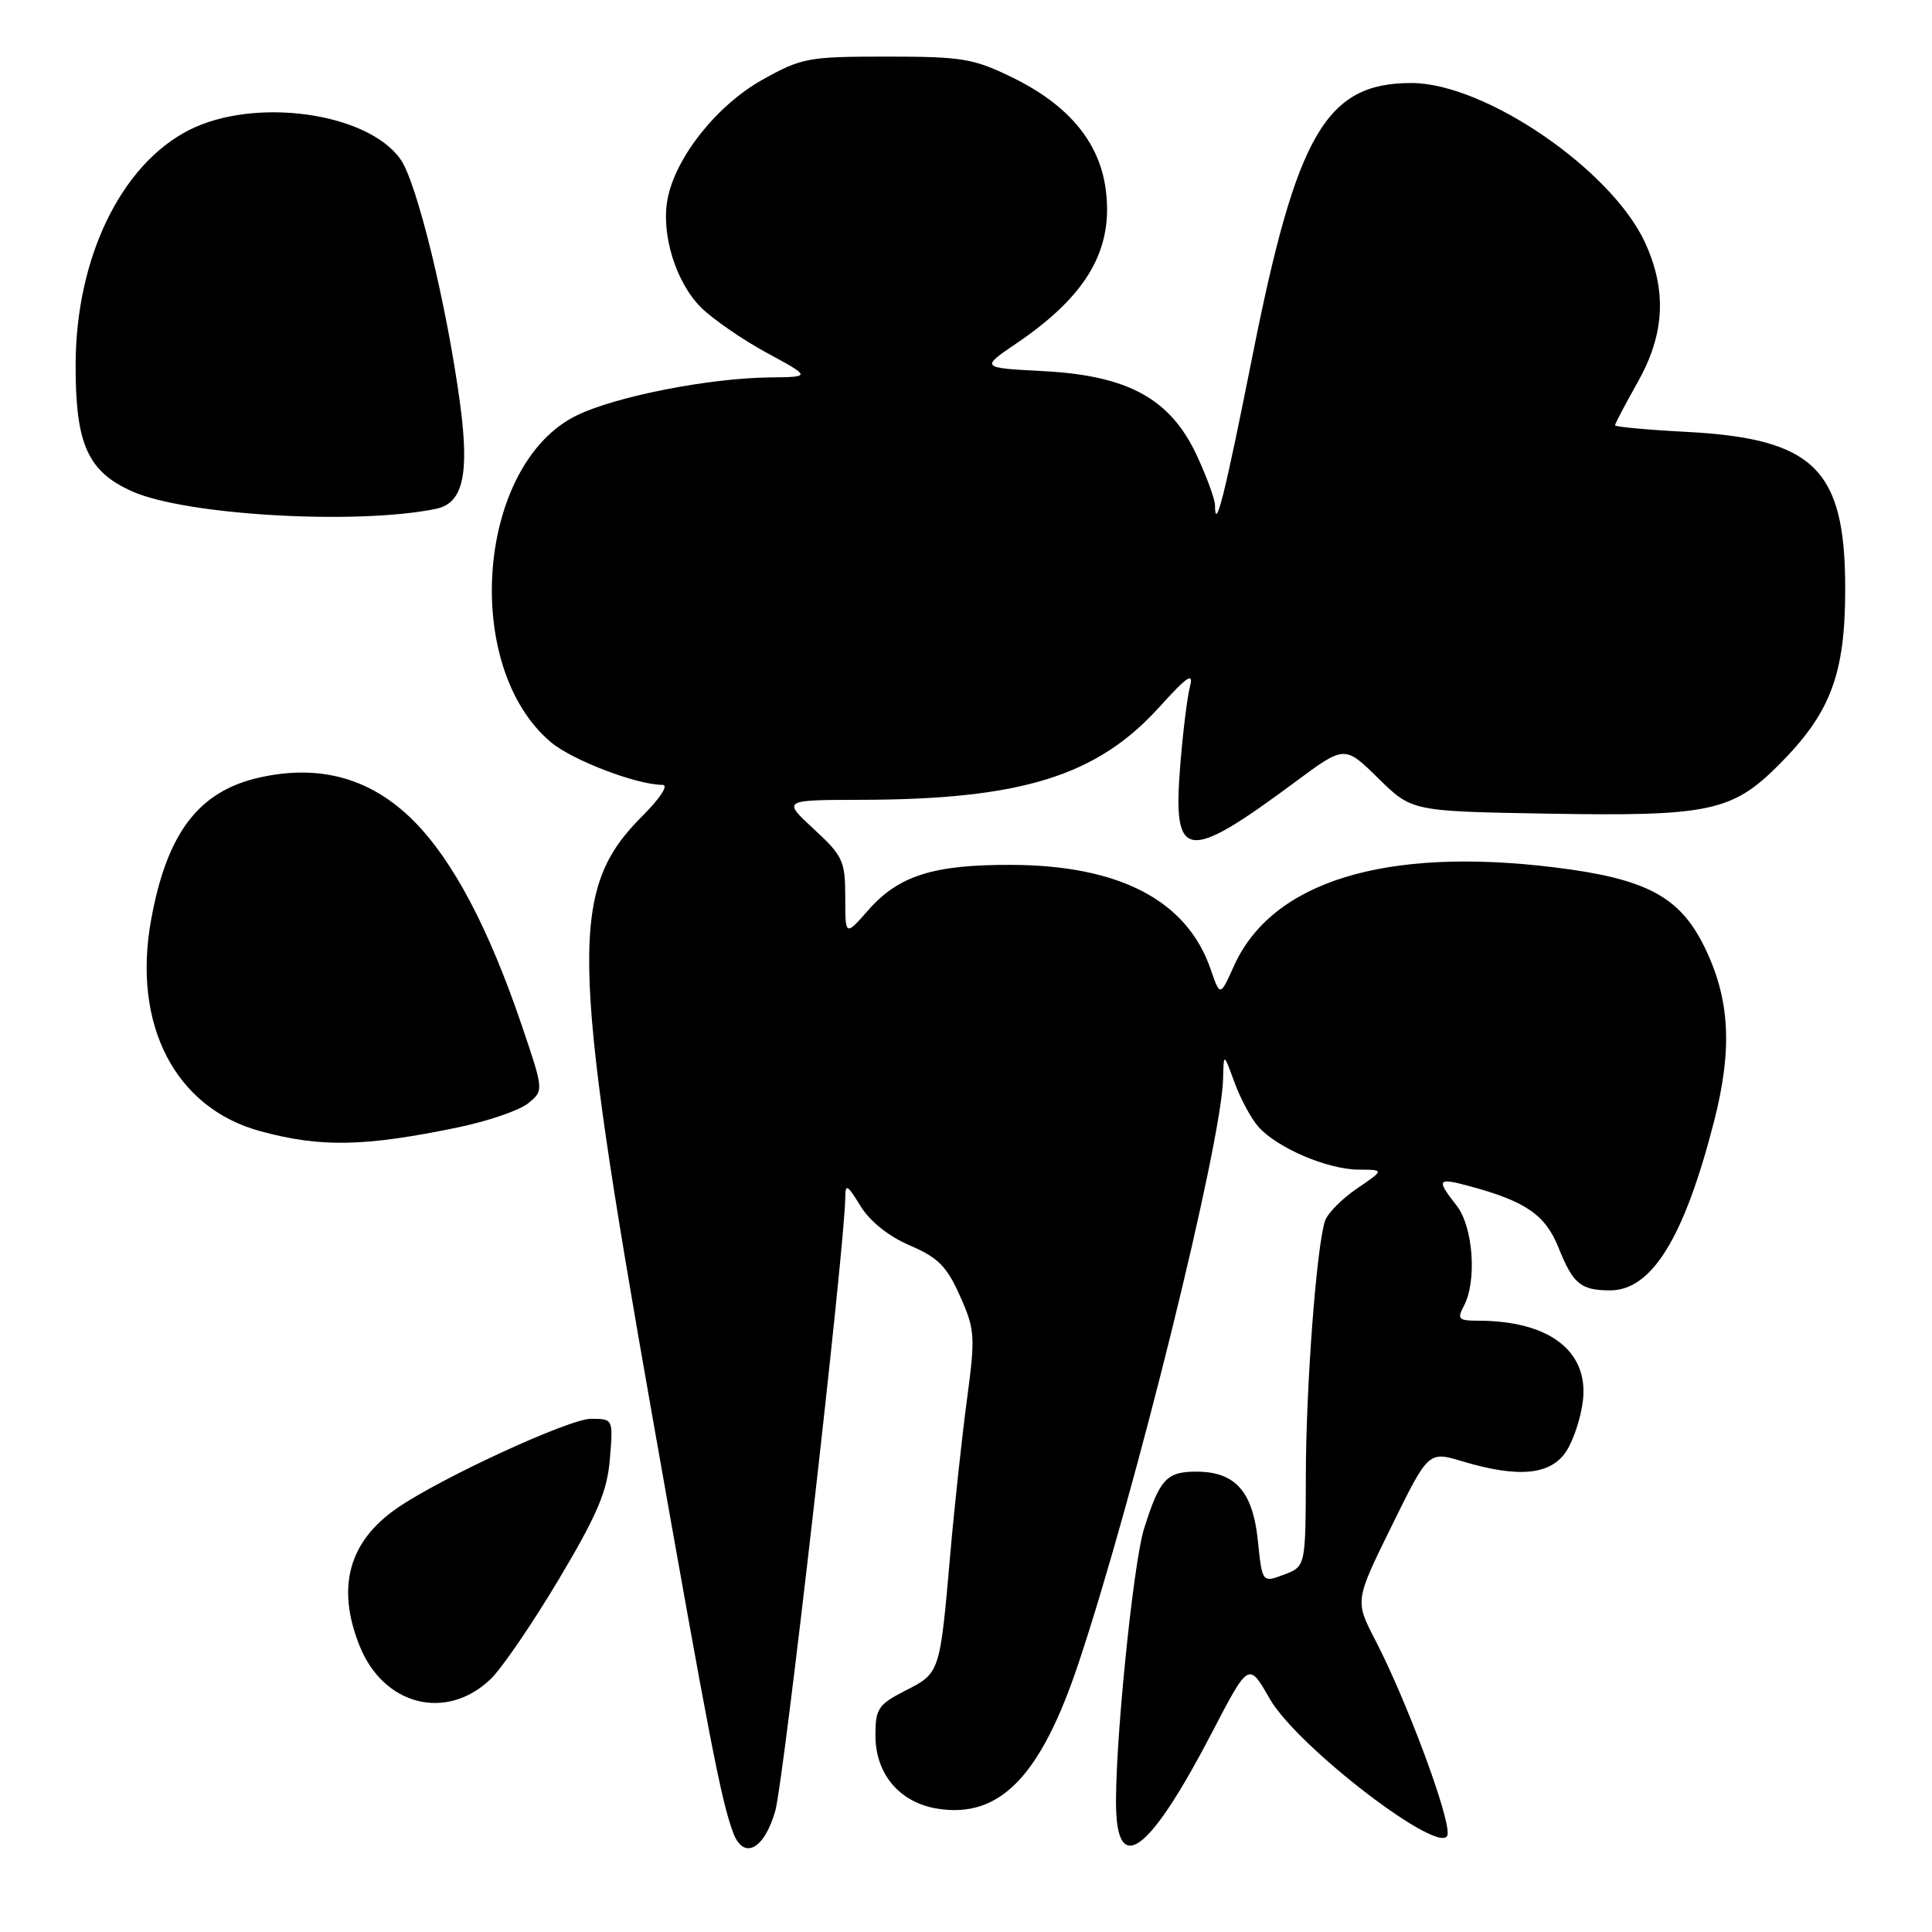 <?xml version="1.0" encoding="UTF-8" standalone="no"?>
<!DOCTYPE svg PUBLIC "-//W3C//DTD SVG 1.1//EN" "http://www.w3.org/Graphics/SVG/1.1/DTD/svg11.dtd" >
<svg xmlns="http://www.w3.org/2000/svg" xmlns:xlink="http://www.w3.org/1999/xlink" version="1.1" viewBox="0 0 256 256">
 <g >
 <path fill="currentColor"
d=" M 102.72 239.99 C 103.85 236.12 111.99 164.77 112.00 158.69 C 112.01 156.80 112.28 156.96 114.01 159.79 C 115.26 161.83 117.74 163.82 120.56 165.03 C 124.30 166.63 125.47 167.81 127.21 171.74 C 129.20 176.21 129.25 177.05 128.12 185.50 C 127.46 190.45 126.46 199.68 125.91 206.00 C 124.54 221.72 124.55 221.68 119.98 224.01 C 116.36 225.86 116.00 226.40 116.00 229.96 C 116.00 235.08 119.21 238.86 124.23 239.66 C 132.49 240.98 137.92 235.36 142.93 220.33 C 150.40 197.90 161.89 151.42 162.07 142.87 C 162.14 139.50 162.14 139.50 163.58 143.43 C 164.37 145.60 165.80 148.25 166.76 149.32 C 169.23 152.10 175.89 154.95 179.98 154.98 C 183.46 155.00 183.46 155.00 179.80 157.49 C 177.79 158.86 175.88 160.80 175.56 161.80 C 174.43 165.37 173.05 183.69 173.03 195.53 C 173.00 207.56 173.00 207.56 170.13 208.65 C 167.25 209.73 167.25 209.73 166.67 204.12 C 166.00 197.61 163.67 195.00 158.51 195.00 C 154.58 195.00 153.67 195.99 151.61 202.50 C 150.11 207.23 147.61 232.48 147.90 239.97 C 148.23 248.58 152.54 245.05 160.61 229.54 C 165.46 220.22 165.46 220.22 168.23 225.07 C 171.90 231.51 191.31 246.32 191.81 243.08 C 192.16 240.85 186.41 225.38 182.22 217.30 C 179.53 212.10 179.53 212.10 184.41 202.19 C 189.28 192.28 189.28 192.28 193.80 193.64 C 201.19 195.86 205.47 195.45 207.53 192.32 C 208.50 190.84 209.49 187.80 209.75 185.56 C 210.49 178.99 205.23 175.00 195.84 175.00 C 193.27 175.00 193.05 174.77 193.96 173.07 C 195.73 169.77 195.21 162.53 193.00 159.73 C 190.27 156.25 190.43 156.01 194.75 157.18 C 202.19 159.19 204.77 160.98 206.51 165.32 C 208.44 170.13 209.44 170.96 213.30 170.98 C 218.84 171.02 223.14 164.07 227.10 148.67 C 229.61 138.91 229.23 132.29 225.77 125.31 C 222.51 118.76 218.04 116.41 205.97 114.93 C 183.57 112.18 168.55 116.80 163.51 127.98 C 161.67 132.07 161.67 132.07 160.41 128.41 C 157.28 119.32 148.35 114.65 134.00 114.60 C 123.69 114.56 119.07 116.02 115.05 120.60 C 112.00 124.07 112.00 124.07 112.00 118.88 C 112.00 114.08 111.69 113.41 107.83 109.85 C 103.67 106.00 103.67 106.00 114.08 105.98 C 135.33 105.94 145.35 102.83 153.61 93.70 C 157.36 89.56 158.19 89.01 157.67 91.00 C 157.31 92.38 156.73 97.11 156.38 101.52 C 155.38 114.09 157.15 114.34 171.60 103.63 C 178.17 98.75 178.17 98.75 182.63 103.13 C 187.08 107.50 187.08 107.50 204.95 107.81 C 226.42 108.19 229.51 107.54 235.67 101.38 C 242.57 94.48 244.50 89.37 244.50 78.00 C 244.50 62.14 240.40 58.11 223.37 57.22 C 218.21 56.95 214.00 56.56 214.00 56.35 C 214.00 56.14 215.35 53.58 217.00 50.65 C 220.57 44.32 220.89 38.56 218.02 32.23 C 213.61 22.53 196.78 11.00 187.01 11.00 C 175.73 11.00 171.83 17.68 166.00 46.95 C 162.27 65.70 161.02 70.70 160.99 66.92 C 160.98 66.14 159.90 63.18 158.58 60.34 C 155.09 52.85 149.50 49.77 138.30 49.18 C 129.91 48.74 129.91 48.74 134.70 45.49 C 144.08 39.12 147.60 33.01 146.50 24.99 C 145.65 18.80 141.56 13.91 134.23 10.31 C 129.00 7.75 127.53 7.50 117.50 7.50 C 107.07 7.50 106.22 7.66 101.00 10.58 C 94.96 13.97 89.49 20.87 88.45 26.40 C 87.58 31.03 89.55 37.40 92.87 40.72 C 94.43 42.27 98.36 44.99 101.60 46.75 C 107.50 49.95 107.50 49.95 102.00 50.01 C 93.96 50.10 81.63 52.52 76.47 55.02 C 63.21 61.43 61.07 88.30 73.00 98.35 C 75.85 100.74 84.38 104.00 87.80 104.00 C 88.62 104.00 87.49 105.75 85.18 108.06 C 75.44 117.79 75.57 126.12 86.41 187.50 C 94.04 230.73 95.55 238.54 97.14 242.82 C 98.51 246.50 101.23 245.13 102.72 239.99 Z  M 65.01 222.49 C 66.49 221.07 70.55 215.13 74.04 209.28 C 79.17 200.66 80.45 197.65 80.81 193.33 C 81.25 188.00 81.25 188.00 78.29 188.00 C 75.42 188.00 58.46 195.81 52.64 199.82 C 46.20 204.25 44.54 210.31 47.65 218.09 C 50.82 226.00 59.14 228.11 65.01 222.49 Z  M 60.71 149.38 C 64.68 148.55 68.86 147.12 69.99 146.19 C 72.06 144.50 72.06 144.50 69.14 135.88 C 64.79 123.06 60.05 114.07 54.90 108.86 C 49.26 103.15 42.46 101.22 34.40 103.02 C 26.32 104.83 22.11 110.36 20.02 121.90 C 17.50 135.79 23.21 146.83 34.50 149.89 C 42.52 152.07 48.29 151.95 60.71 149.38 Z  M 57.79 67.42 C 61.34 66.68 62.21 62.90 60.98 53.61 C 59.22 40.48 55.25 24.17 53.06 21.09 C 48.64 14.87 33.68 12.83 25.02 17.25 C 16.02 21.85 10.06 34.18 10.02 48.28 C 9.99 58.86 11.62 62.50 17.56 65.13 C 24.71 68.29 47.34 69.58 57.79 67.42 Z "/>
</g>
</svg>